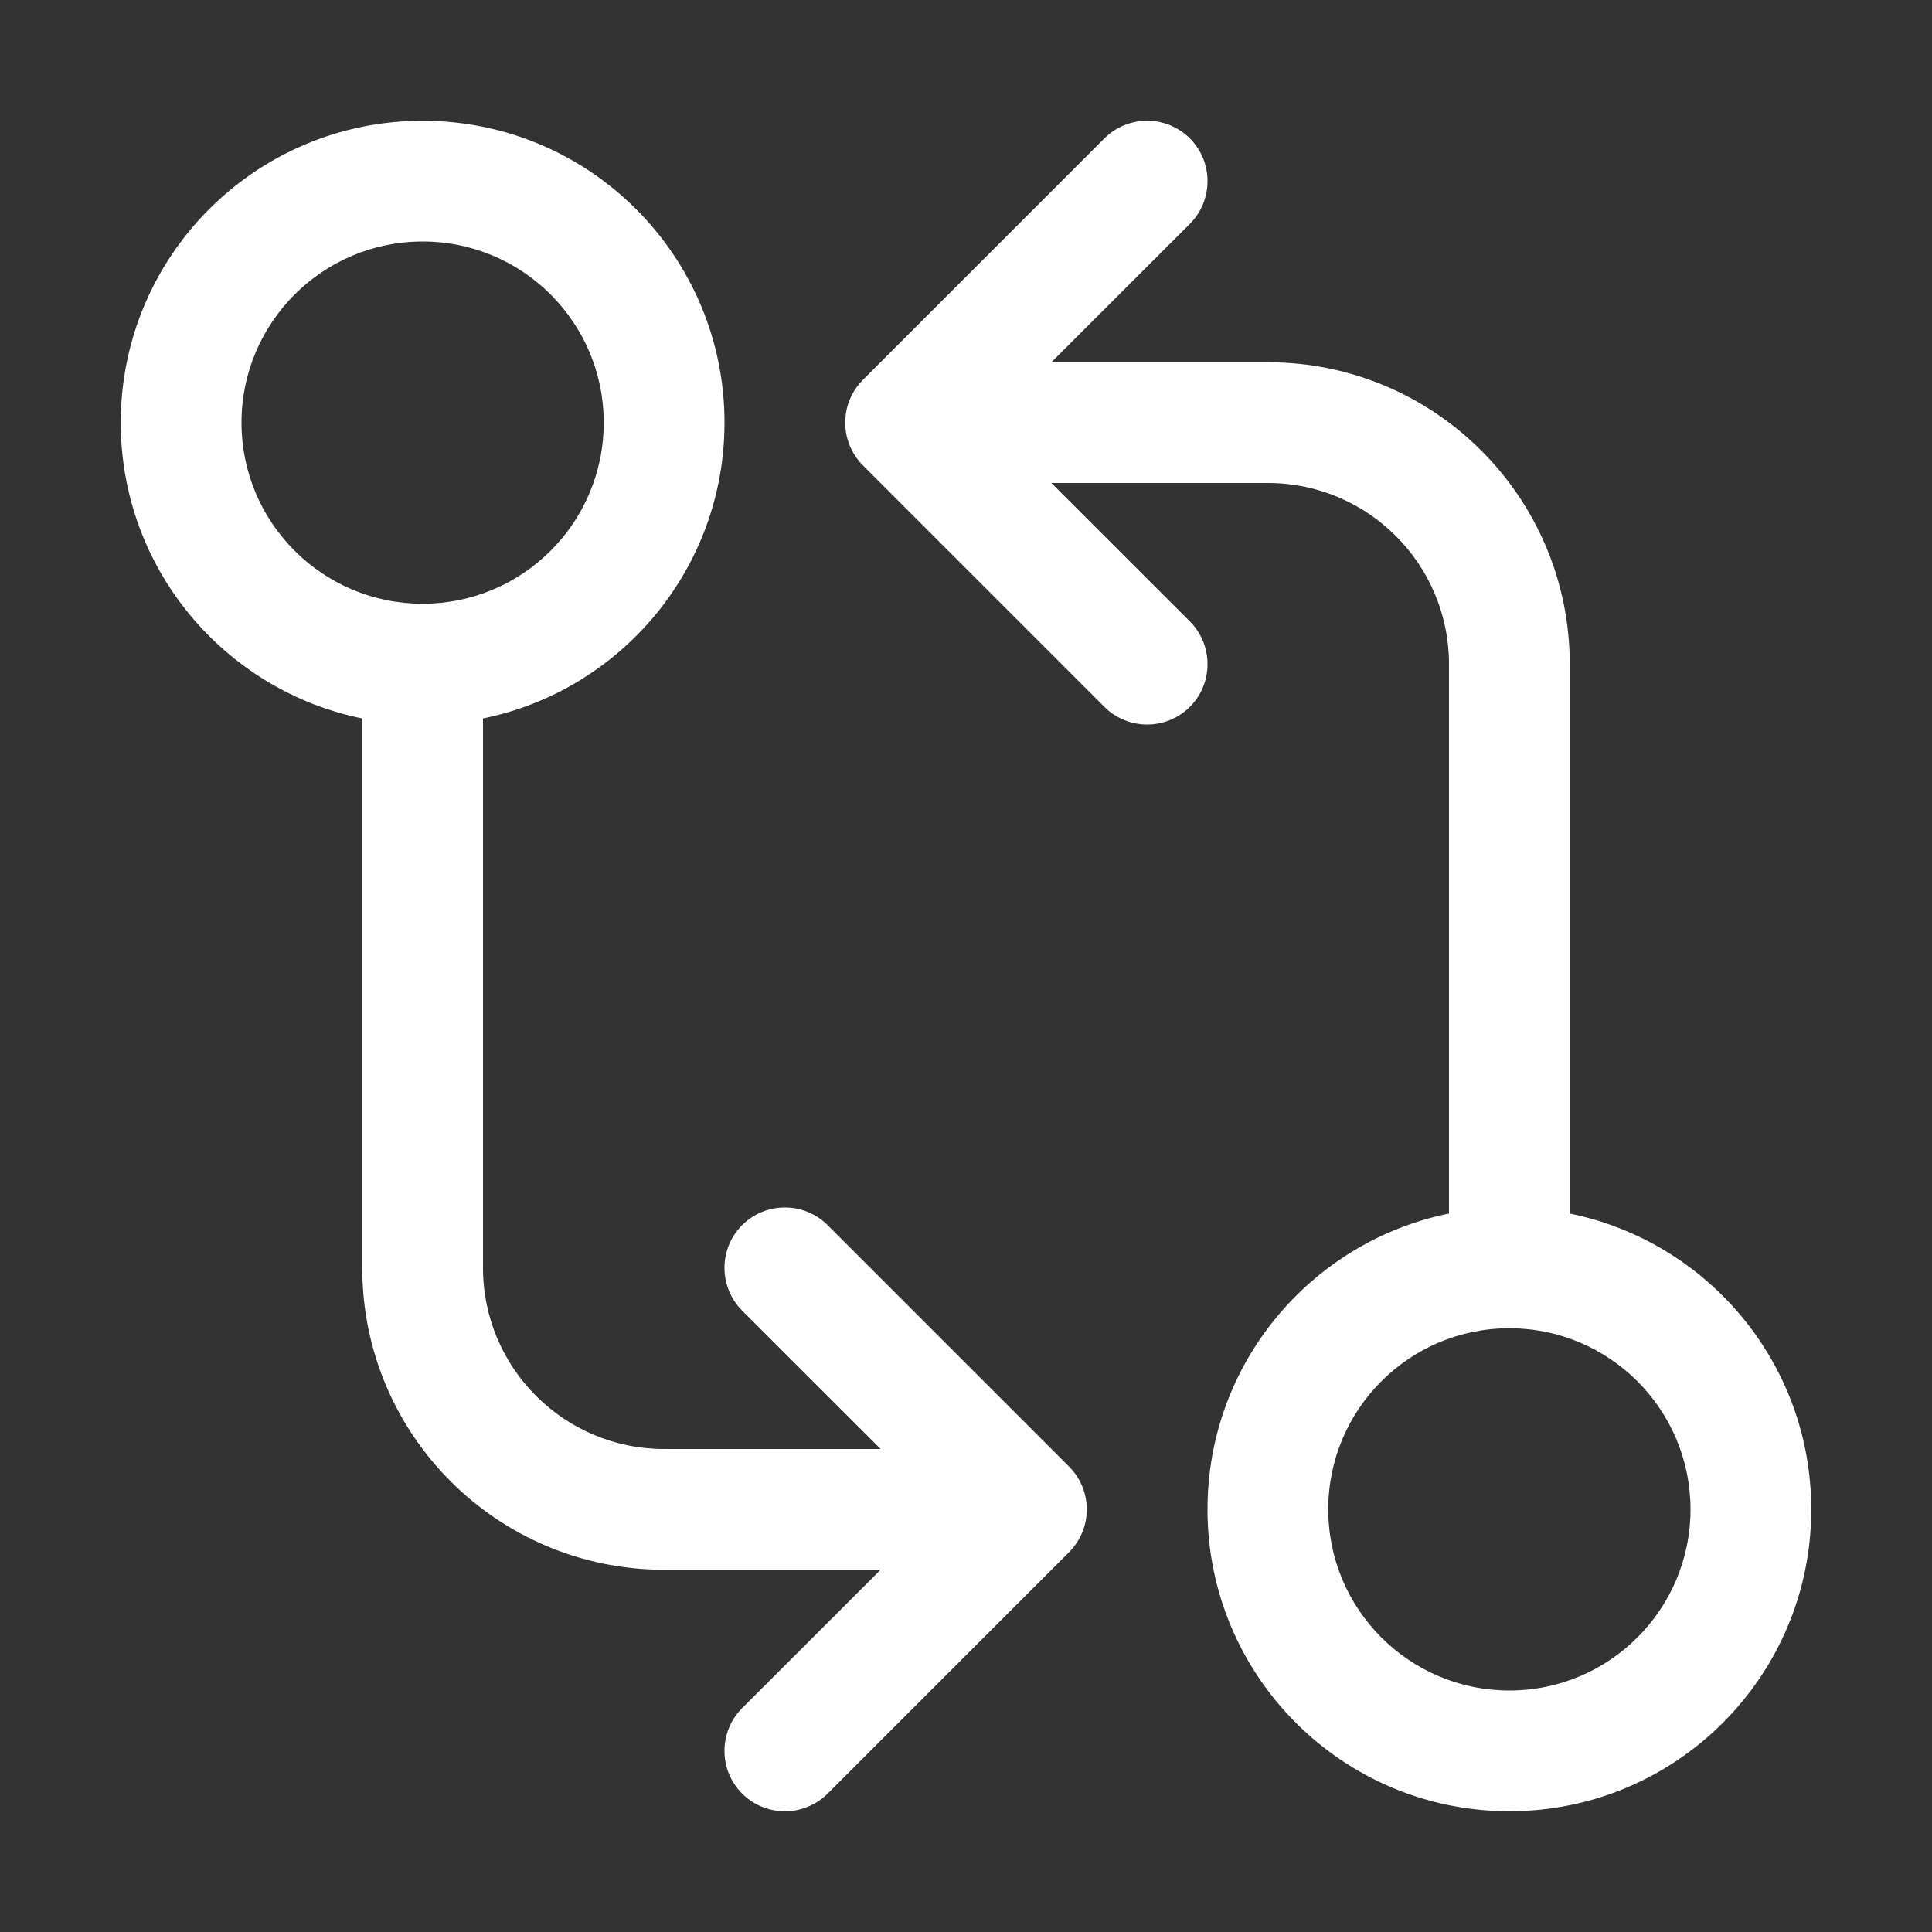 <svg width="16" height="16" viewBox="0 0 16 16" fill="none" xmlns="http://www.w3.org/2000/svg">
<rect x="0" y="0" width="16" height="16" fill="#333333" stroke="none"/>
<path d="M9.146 5.854C9.342 6.049 9.658 6.049 9.854 5.854C10.049 5.658 10.049 5.342 9.854 5.146L8.707 4H10.5C11.328 4 12 4.672 12 5.5V10.05C10.859 10.282 10 11.29 10 12.5C10 13.881 11.119 15 12.5 15C13.881 15 15 13.881 15 12.5C15 11.29 14.141 10.282 13 10.05V5.5C13 4.119 11.881 3 10.5 3H8.707L9.854 1.854C10.049 1.658 10.049 1.342 9.854 1.146C9.658 0.951 9.342 0.951 9.146 1.146L7.146 3.146C6.951 3.342 6.951 3.658 7.146 3.854L9.146 5.854ZM14 12.5C14 13.328 13.328 14 12.5 14C11.672 14 11 13.328 11 12.5C11 11.672 11.672 11 12.5 11C13.328 11 14 11.672 14 12.5ZM6 3.5C6 4.709 5.141 5.718 4 5.95V10.5C4 11.328 4.672 12 5.5 12H7.293L6.146 10.854C5.951 10.658 5.951 10.342 6.146 10.146C6.342 9.951 6.658 9.951 6.854 10.146L8.854 12.146C9.049 12.342 9.049 12.658 8.854 12.854L6.854 14.854C6.658 15.049 6.342 15.049 6.146 14.854C5.951 14.658 5.951 14.342 6.146 14.146L7.293 13H5.5C4.119 13 3 11.881 3 10.5V5.95C1.859 5.718 1 4.709 1 3.5C1 2.119 2.119 1 3.5 1C4.881 1 6 2.119 6 3.5ZM5 3.5C5 2.672 4.328 2 3.5 2C2.672 2 2 2.672 2 3.5C2 4.328 2.672 5 3.5 5C4.328 5 5 4.328 5 3.5Z" fill="#ffffff"/>
</svg>
